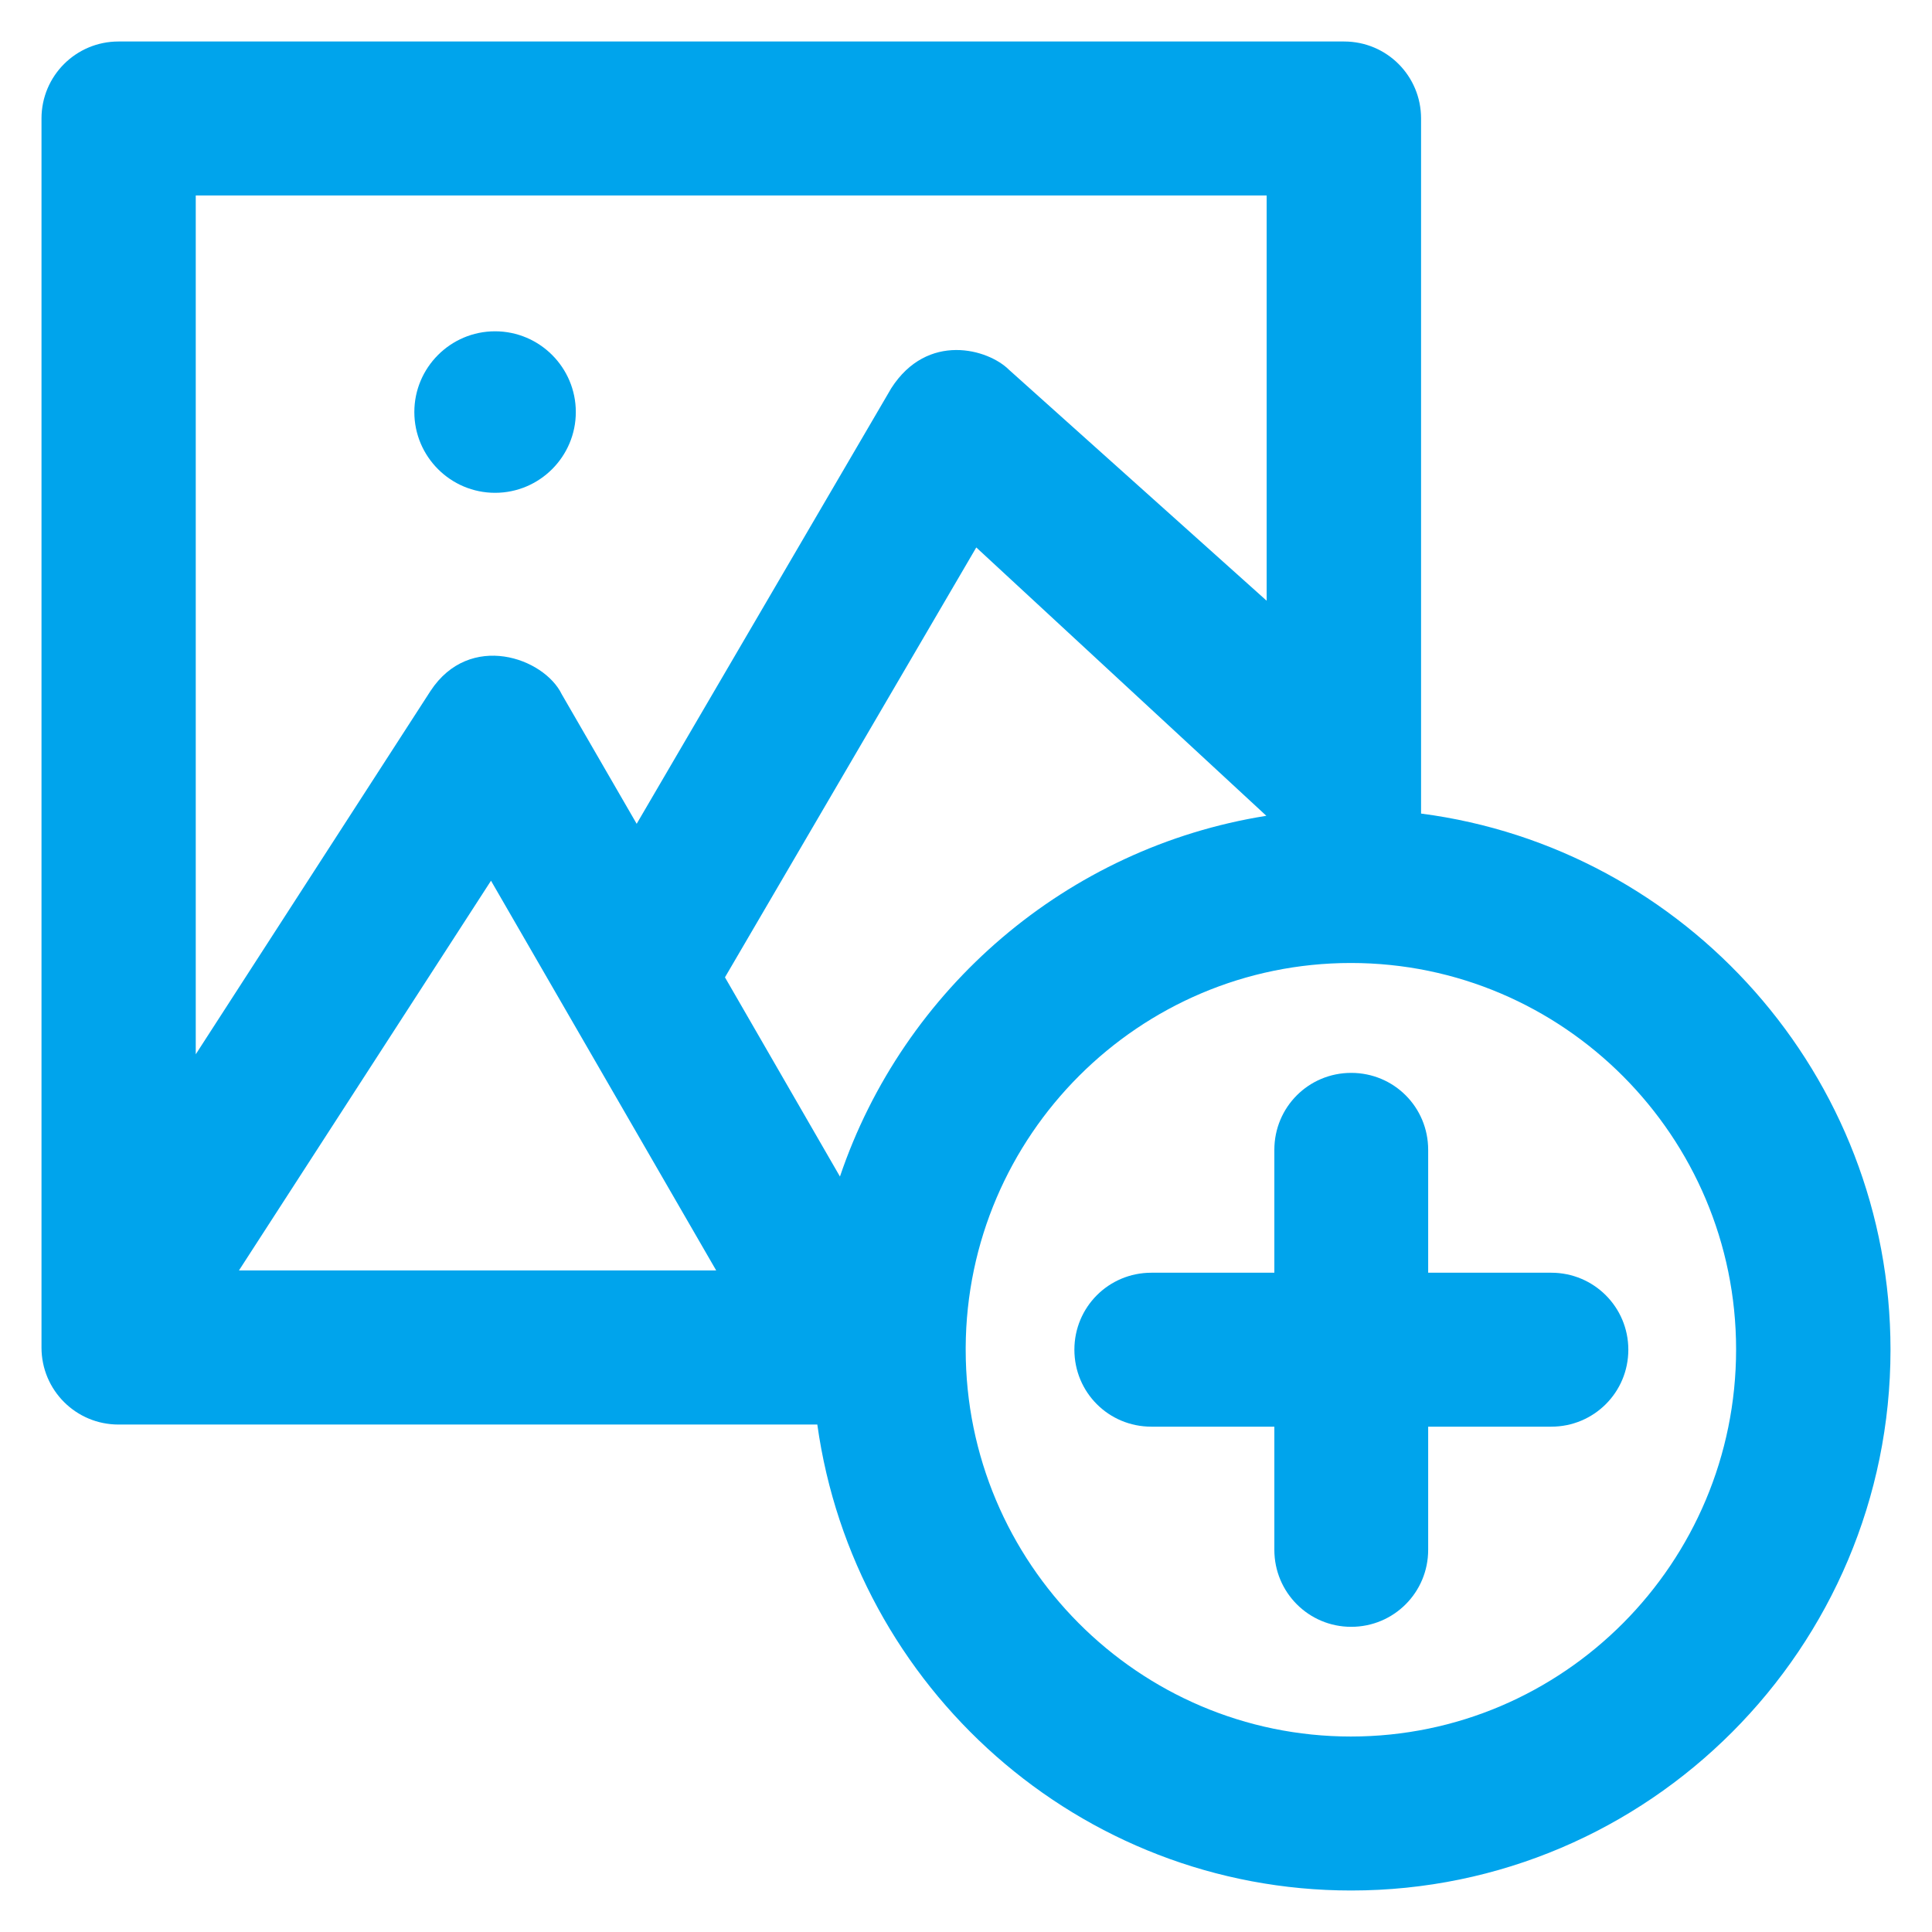 <?xml version="1.0" encoding="UTF-8"?>
<svg xmlns="http://www.w3.org/2000/svg" xmlns:xlink="http://www.w3.org/1999/xlink" width="50pt" height="50pt" viewBox="0 0 50 50" version="1.1">
<g id="surface1">
<path style=" stroke:none;fill-rule:nonzero;fill:#00a4ec;fill-opacity:1;" d="M 36.777 21.055 L 36.777 3.066 C 36.777 1.965 35.891 1.074 34.785 1.074 L 3.066 1.074 C 1.965 1.074 1.074 1.965 1.074 3.066 L 1.074 34.875 C 1.074 35.977 1.965 36.867 3.066 36.867 L 21.152 36.867 C 22.102 43.672 27.93 48.926 34.969 48.926 C 42.664 48.926 48.926 42.648 48.926 34.93 C 48.926 27.832 43.625 21.945 36.777 21.055 Z M 5.059 5.059 L 32.781 5.059 L 32.781 15.547 L 26.113 9.57 C 25.574 9.031 24.004 8.586 23.066 10.047 L 16.477 21.32 L 14.539 17.969 C 14.082 17.023 12.156 16.336 11.141 17.883 L 5.066 27.285 L 5.066 5.059 Z M 6.184 32.879 L 12.707 22.793 L 18.535 32.879 Z M 18.762 25.293 L 25.266 14.168 L 32.773 21.113 C 27.609 21.934 23.379 25.594 21.738 30.449 Z M 34.961 44.941 C 29.461 44.941 24.992 40.449 24.992 34.93 C 24.992 34.91 24.992 34.902 24.992 34.883 C 24.992 34.883 24.992 34.883 24.992 34.871 C 25.02 29.383 29.48 24.922 34.961 24.922 C 40.461 24.922 44.93 29.414 44.93 34.922 C 44.93 40.449 40.461 44.941 34.961 44.941 Z M 34.961 44.941 "/>
<path style=" stroke:none;fill-rule:nonzero;fill:#00a4ec;fill-opacity:1;" d="M 40.148 32.938 L 36.961 32.938 L 36.961 29.758 C 36.961 28.652 36.074 27.766 34.969 27.766 C 33.867 27.766 32.98 28.652 32.98 29.758 L 32.98 32.938 L 29.797 32.938 C 28.691 32.938 27.805 33.828 27.805 34.93 C 27.805 36.035 28.691 36.922 29.797 36.922 L 32.98 36.922 L 32.98 40.109 C 32.98 41.211 33.867 42.102 34.969 42.102 C 36.074 42.102 36.961 41.211 36.961 40.109 L 36.961 36.922 L 40.148 36.922 C 41.25 36.922 42.141 36.035 42.141 34.93 C 42.141 33.828 41.25 32.938 40.148 32.938 Z M 40.148 32.938 "/>
<path style=" stroke:none;fill-rule:nonzero;fill:#00a4ec;fill-opacity:1;" d="M 14.902 10.664 C 14.902 11.816 13.965 12.754 12.812 12.754 C 11.66 12.754 10.723 11.816 10.723 10.664 C 10.723 9.512 11.66 8.574 12.812 8.574 C 13.965 8.574 14.902 9.512 14.902 10.664 Z M 14.902 10.664 "/>
</g>
</svg>
